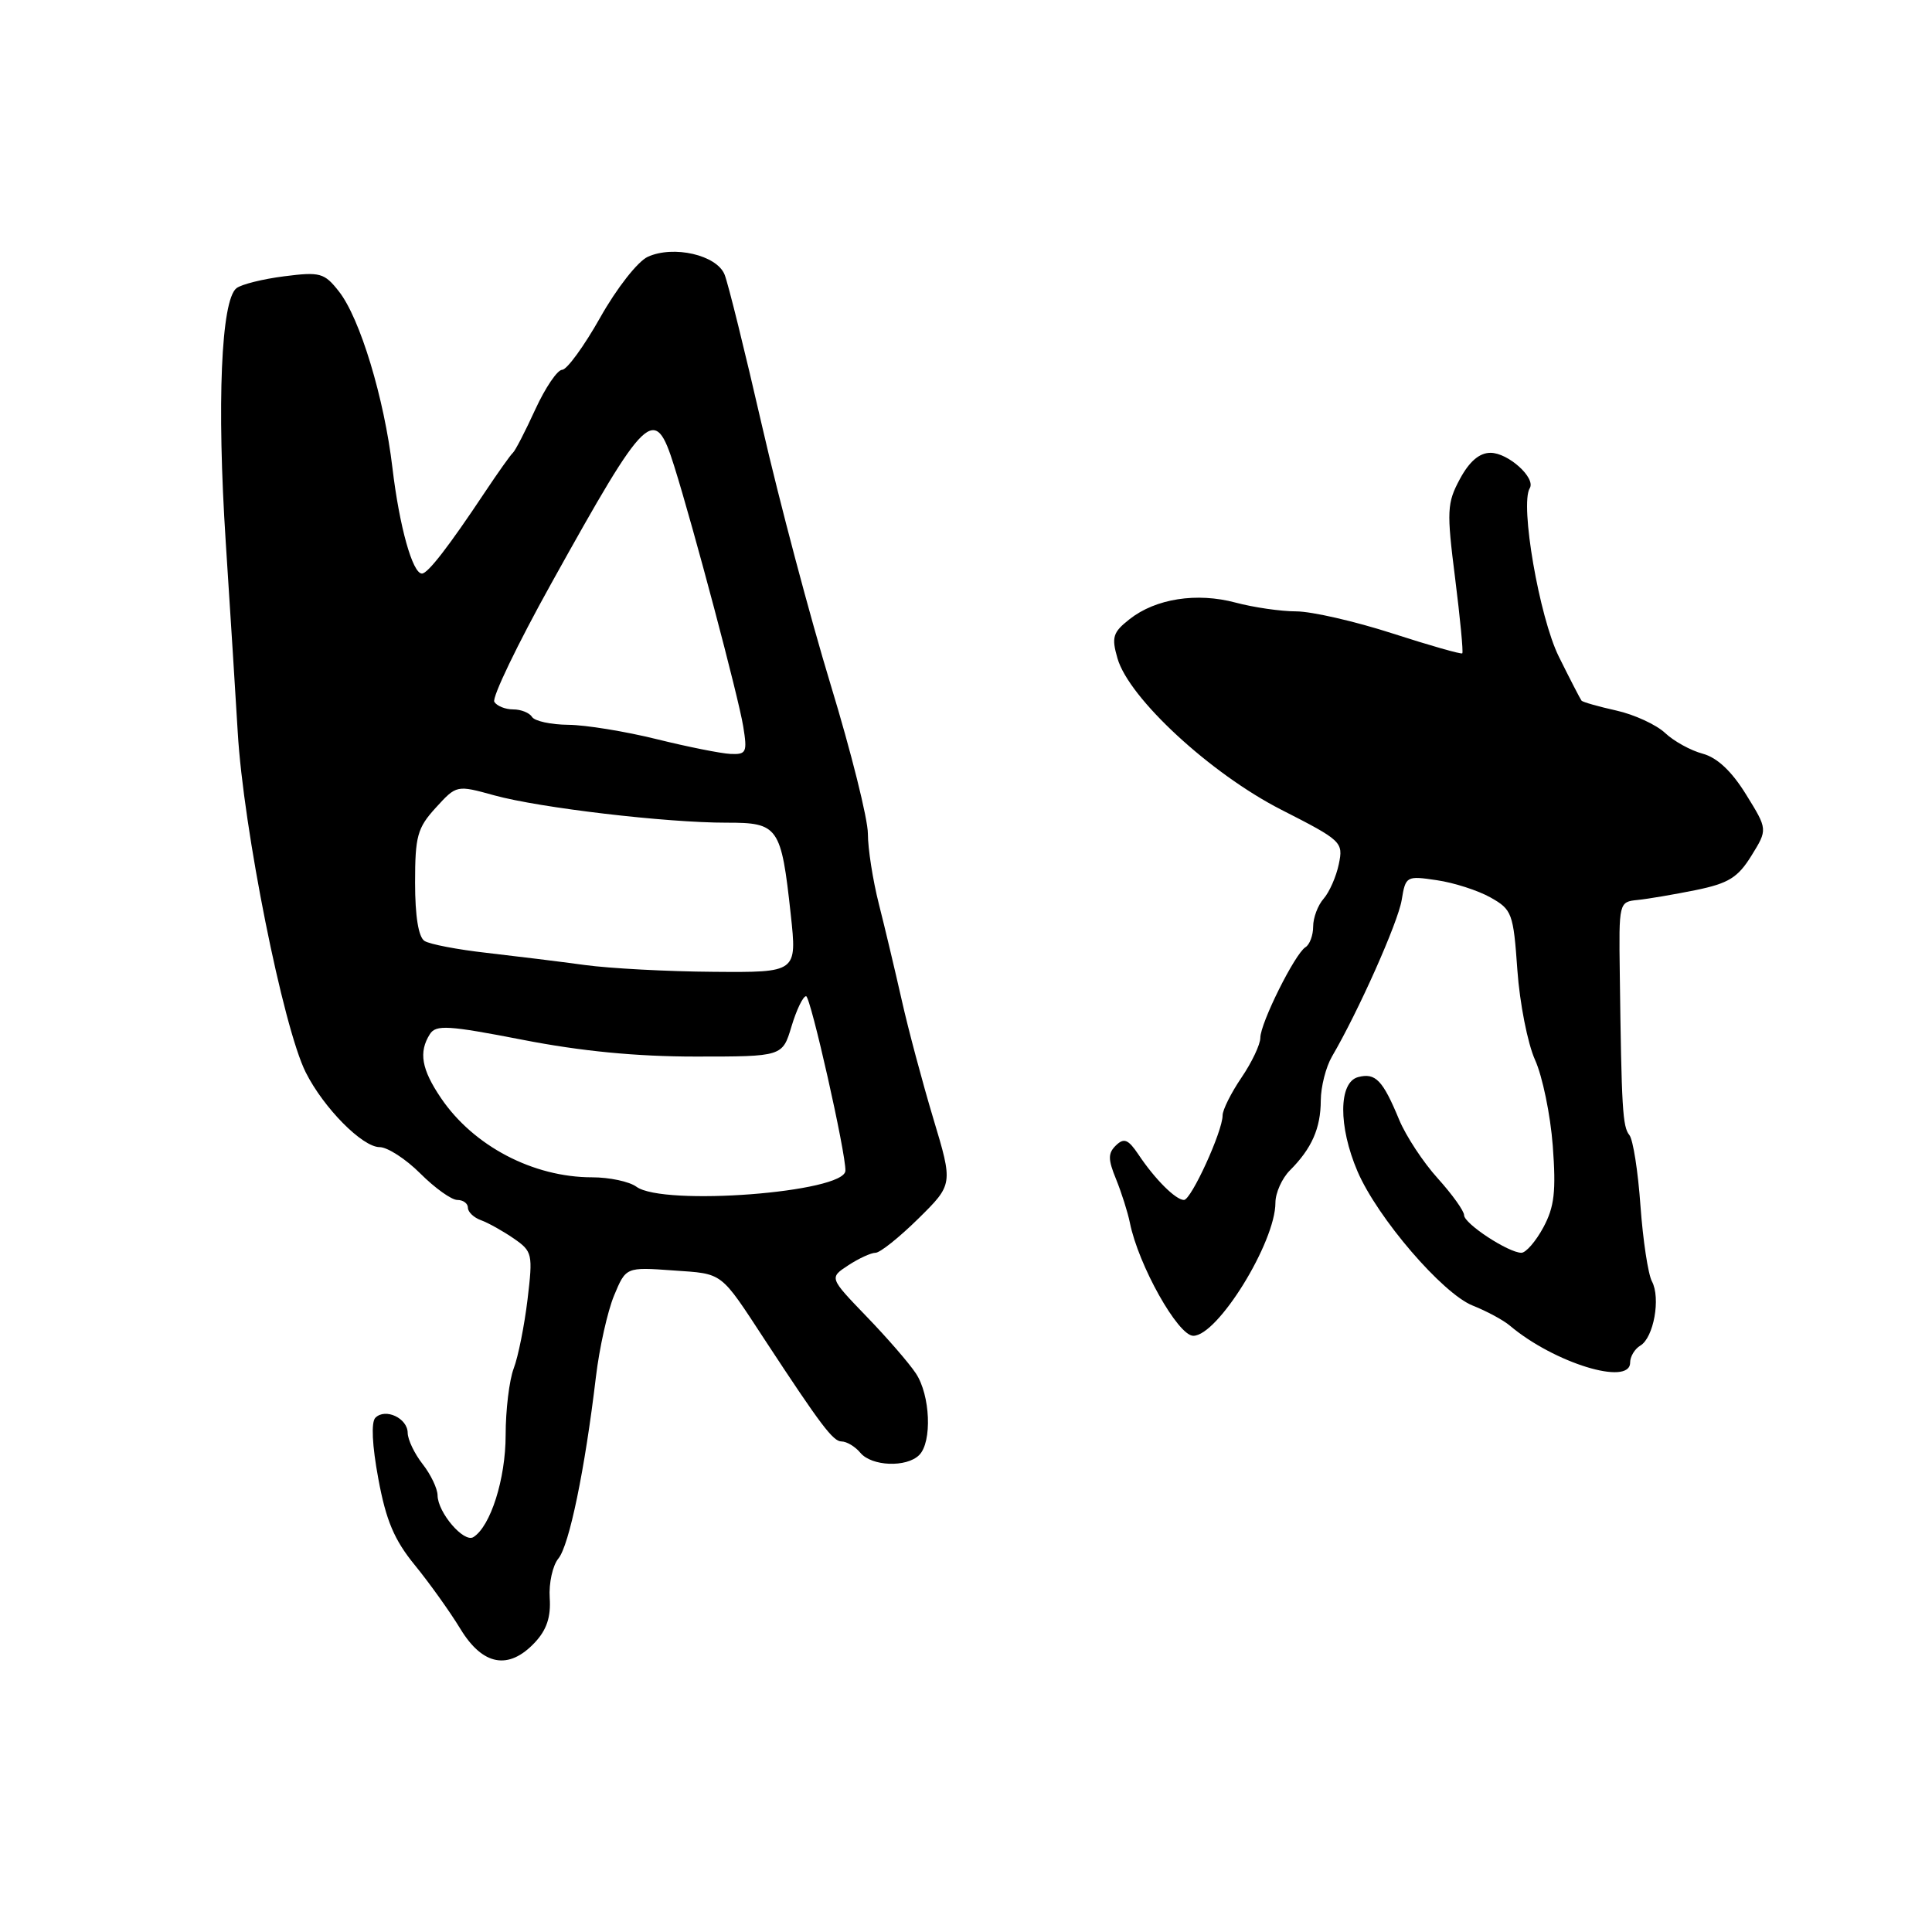 <?xml version="1.0" encoding="UTF-8" standalone="no"?>
<!DOCTYPE svg PUBLIC "-//W3C//DTD SVG 1.1//EN" "http://www.w3.org/Graphics/SVG/1.1/DTD/svg11.dtd" >
<svg xmlns="http://www.w3.org/2000/svg" xmlns:xlink="http://www.w3.org/1999/xlink" version="1.1" viewBox="0 0 256 256">
 <g >
 <path fill="currentColor"
d=" M 70.87 217.64 C 72.44 215.97 73.01 214.25 72.84 211.73 C 72.71 209.78 73.23 207.43 73.99 206.51 C 75.42 204.78 77.50 194.76 78.96 182.46 C 79.42 178.59 80.51 173.73 81.37 171.66 C 82.94 167.89 82.94 167.89 89.20 168.34 C 95.90 168.81 95.35 168.39 101.39 177.61 C 108.75 188.83 110.39 191.00 111.50 191.00 C 112.19 191.00 113.32 191.68 114.00 192.50 C 115.49 194.30 120.12 194.48 121.80 192.80 C 123.53 191.07 123.28 184.86 121.35 181.97 C 120.45 180.61 117.50 177.21 114.79 174.41 C 109.88 169.31 109.88 169.31 112.40 167.66 C 113.79 166.75 115.42 166.00 116.01 166.00 C 116.61 166.00 119.16 163.96 121.69 161.47 C 126.29 156.93 126.29 156.93 123.67 148.22 C 122.23 143.42 120.34 136.35 119.48 132.50 C 118.61 128.65 117.25 122.92 116.45 119.77 C 115.65 116.61 115.00 112.43 115.00 110.48 C 115.00 108.52 112.78 99.63 110.06 90.71 C 107.35 81.79 103.26 66.40 100.99 56.50 C 98.72 46.60 96.48 37.54 96.01 36.38 C 94.97 33.79 89.25 32.47 85.83 34.03 C 84.50 34.64 81.71 38.20 79.54 42.06 C 77.39 45.88 75.11 49.00 74.49 49.00 C 73.86 49.00 72.26 51.36 70.93 54.25 C 69.61 57.14 68.27 59.73 67.96 60.00 C 67.65 60.27 65.99 62.61 64.27 65.19 C 59.44 72.45 56.69 76.00 55.91 76.00 C 54.66 76.00 52.92 69.75 52.00 62.00 C 50.91 52.75 47.70 42.16 44.91 38.62 C 42.98 36.16 42.43 36.00 37.66 36.61 C 34.82 36.97 31.97 37.68 31.33 38.19 C 29.30 39.79 28.72 53.50 29.91 71.80 C 30.54 81.54 31.26 92.88 31.50 97.00 C 32.24 109.78 37.52 136.17 40.52 142.11 C 42.89 146.82 48.02 152.00 50.30 152.00 C 51.34 152.00 53.77 153.57 55.70 155.50 C 57.63 157.43 59.83 159.00 60.60 159.00 C 61.37 159.00 62.00 159.46 62.00 160.03 C 62.00 160.60 62.79 161.35 63.75 161.69 C 64.71 162.04 66.66 163.13 68.08 164.11 C 70.55 165.82 70.62 166.15 69.90 172.20 C 69.48 175.67 68.66 179.78 68.07 181.32 C 67.48 182.87 67.00 186.85 67.00 190.16 C 67.00 195.96 65.00 202.26 62.72 203.68 C 61.46 204.45 58.01 200.43 57.98 198.14 C 57.97 197.24 57.08 195.38 56.00 194.00 C 54.92 192.62 54.03 190.76 54.02 189.86 C 54.00 187.91 51.06 186.54 49.74 187.86 C 49.16 188.44 49.31 191.54 50.13 195.94 C 51.15 201.48 52.24 204.05 54.97 207.39 C 56.91 209.77 59.62 213.56 61.00 215.83 C 63.96 220.71 67.40 221.34 70.87 217.64 Z  M 216.00 180.55 C 216.00 179.75 216.61 178.74 217.35 178.30 C 219.12 177.26 220.07 172.00 218.89 169.79 C 218.38 168.84 217.70 164.33 217.37 159.78 C 217.05 155.23 216.39 151.00 215.90 150.40 C 215.00 149.30 214.86 146.92 214.63 129.00 C 214.50 119.56 214.52 119.50 217.00 119.25 C 218.38 119.11 221.84 118.52 224.71 117.94 C 229.04 117.05 230.27 116.29 232.07 113.39 C 234.23 109.90 234.23 109.90 231.36 105.27 C 229.46 102.19 227.54 100.39 225.62 99.87 C 224.03 99.45 221.78 98.21 220.62 97.11 C 219.45 96.02 216.55 94.68 214.17 94.15 C 211.79 93.62 209.72 93.03 209.56 92.84 C 209.41 92.65 208.05 90.03 206.55 87.00 C 203.97 81.79 201.38 66.83 202.70 64.69 C 203.53 63.33 199.84 60.00 197.50 60.00 C 196.03 60.00 194.70 61.14 193.45 63.46 C 191.73 66.65 191.68 67.69 192.81 76.61 C 193.48 81.94 193.91 86.42 193.76 86.57 C 193.62 86.72 189.45 85.53 184.50 83.93 C 179.55 82.33 173.82 81.02 171.76 81.01 C 169.71 81.01 166.09 80.48 163.73 79.85 C 158.58 78.47 153.13 79.32 149.68 82.04 C 147.46 83.78 147.26 84.43 148.07 87.23 C 149.58 92.51 160.39 102.50 169.77 107.29 C 177.80 111.38 178.01 111.58 177.40 114.50 C 177.06 116.15 176.15 118.21 175.39 119.08 C 174.62 119.95 174.00 121.61 174.00 122.77 C 174.00 123.93 173.54 125.17 172.98 125.51 C 171.58 126.38 167.00 135.57 167.00 137.52 C 167.00 138.39 165.88 140.76 164.50 142.79 C 163.13 144.81 162.00 147.06 162.00 147.80 C 162.00 149.91 157.84 159.00 156.88 159.00 C 155.79 159.00 153.03 156.25 150.85 152.98 C 149.50 150.97 148.94 150.74 147.88 151.76 C 146.80 152.81 146.80 153.60 147.89 156.26 C 148.61 158.04 149.43 160.62 149.71 162.00 C 150.84 167.64 156.09 177.00 158.12 177.00 C 161.35 177.00 169.00 164.61 169.00 159.37 C 169.00 158.07 169.87 156.13 170.92 155.08 C 173.81 152.19 175.00 149.50 175.01 145.82 C 175.02 143.99 175.69 141.38 176.49 140.00 C 179.98 134.04 185.24 122.24 185.73 119.26 C 186.25 116.09 186.35 116.03 190.38 116.63 C 192.65 116.96 195.85 117.99 197.50 118.92 C 200.35 120.52 200.53 121.00 201.06 128.55 C 201.37 132.92 202.42 138.27 203.40 140.44 C 204.38 142.60 205.44 147.72 205.75 151.82 C 206.20 157.86 205.97 159.91 204.50 162.64 C 203.50 164.49 202.19 166.00 201.59 166.00 C 199.87 165.99 194.00 162.14 194.00 161.02 C 194.00 160.46 192.43 158.27 190.51 156.14 C 188.58 154.01 186.29 150.52 185.40 148.38 C 183.22 143.11 182.26 142.12 179.96 142.72 C 177.36 143.40 177.32 149.24 179.88 155.22 C 182.52 161.37 191.14 171.41 195.15 173.00 C 196.99 173.73 199.20 174.92 200.06 175.65 C 205.92 180.60 216.00 183.70 216.00 180.55 Z  M 84.33 157.25 C 83.39 156.56 80.75 156.00 78.46 156.00 C 70.65 156.00 62.75 151.86 58.44 145.51 C 55.85 141.69 55.45 139.42 56.96 137.03 C 57.76 135.76 59.38 135.86 69.26 137.78 C 76.97 139.29 84.35 140.00 92.16 140.00 C 103.68 140.00 103.68 140.00 104.88 136.00 C 105.54 133.80 106.41 132.00 106.81 132.00 C 107.40 132.00 112.11 152.88 112.02 155.13 C 111.92 158.01 87.88 159.85 84.33 157.25 Z  M 77.50 127.87 C 74.20 127.42 68.35 126.70 64.50 126.26 C 60.65 125.83 56.94 125.12 56.25 124.68 C 55.45 124.17 55.00 121.40 55.00 116.96 C 55.00 110.80 55.30 109.70 57.75 107.02 C 60.50 104.01 60.50 104.01 65.50 105.39 C 71.53 107.05 88.30 109.02 96.27 109.01 C 103.15 109.00 103.51 109.52 104.78 121.18 C 105.61 128.86 105.61 128.86 94.55 128.77 C 88.47 128.73 80.80 128.32 77.50 127.87 Z  M 87.00 97.94 C 82.88 96.92 77.61 96.06 75.31 96.04 C 73.00 96.02 70.84 95.55 70.50 95.00 C 70.16 94.45 69.04 94.00 68.00 94.00 C 66.96 94.00 65.84 93.55 65.50 93.00 C 65.16 92.45 68.57 85.36 73.08 77.25 C 85.77 54.42 86.74 53.50 89.33 61.75 C 91.90 69.92 97.84 92.32 98.48 96.25 C 99.04 99.69 98.90 99.99 96.80 99.90 C 95.53 99.84 91.12 98.96 87.00 97.94 Z "/>
</g>
</svg>